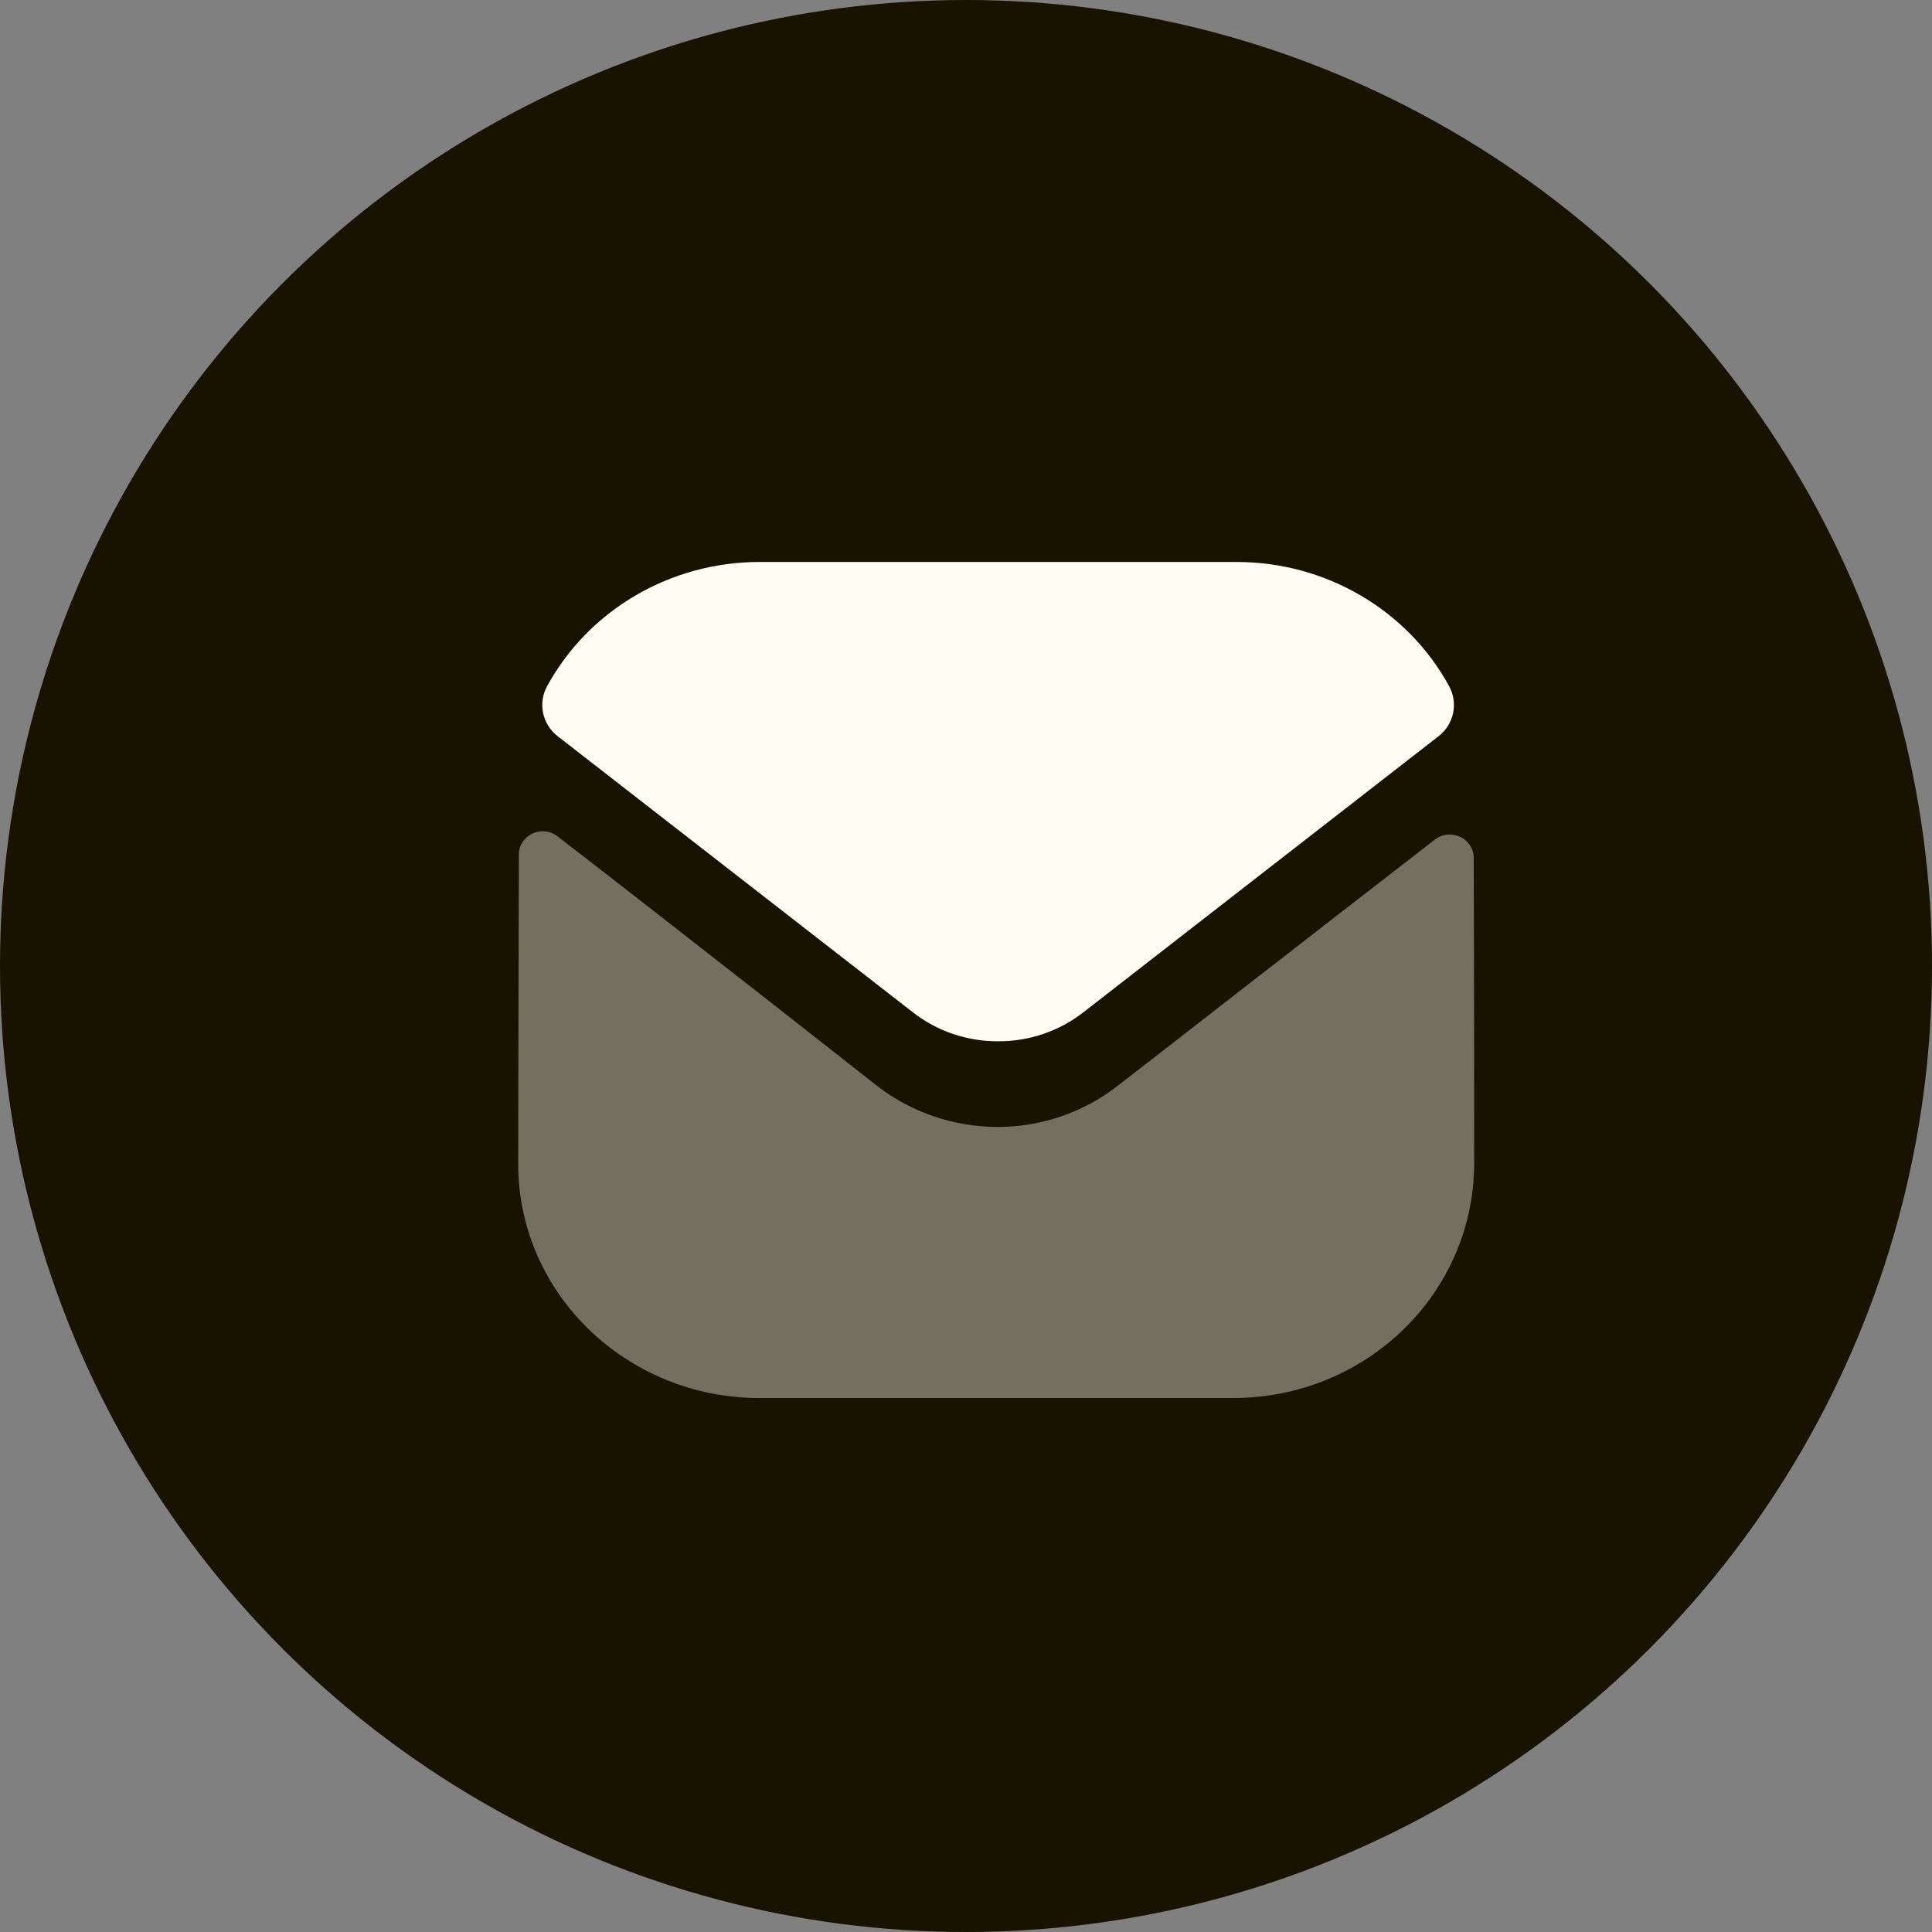 <svg width="32" height="32" viewBox="0 0 32 32" fill="none" xmlns="http://www.w3.org/2000/svg">
    <rect x="0" y="0" width="32" height="32" fill="#808080" stroke="none"/>
    <circle cx="16" cy="16" r="16" fill="#181200"/>
    <path opacity="0.4" d="M24.417 19.263C24.417 21.41 22.643 23.148 20.434 23.156H20.427H12.581C10.38 23.156 8.583 21.425 8.583 19.279V19.271C8.583 19.271 8.588 15.866 8.594 14.153C8.595 13.832 8.975 13.652 9.234 13.852C11.115 15.302 14.479 17.946 14.521 17.981C15.083 18.419 15.795 18.666 16.524 18.666C17.252 18.666 17.965 18.419 18.527 17.972C18.569 17.945 21.857 15.38 23.767 13.906C24.026 13.706 24.408 13.886 24.409 14.207C24.417 15.906 24.417 19.263 24.417 19.263Z" fill="#FFFDF3"/>
    <path d="M24.002 11.365C23.316 10.109 21.967 9.308 20.482 9.308H12.581C11.096 9.308 9.747 10.109 9.062 11.365C8.908 11.646 8.981 11.996 9.237 12.194L15.115 16.763C15.526 17.086 16.025 17.247 16.524 17.247C16.527 17.247 16.529 17.247 16.532 17.247C16.534 17.247 16.537 17.247 16.54 17.247C17.038 17.247 17.537 17.086 17.949 16.763L23.827 12.194C24.083 11.996 24.155 11.646 24.002 11.365Z" fill="#FFFDF3"/>
</svg>
